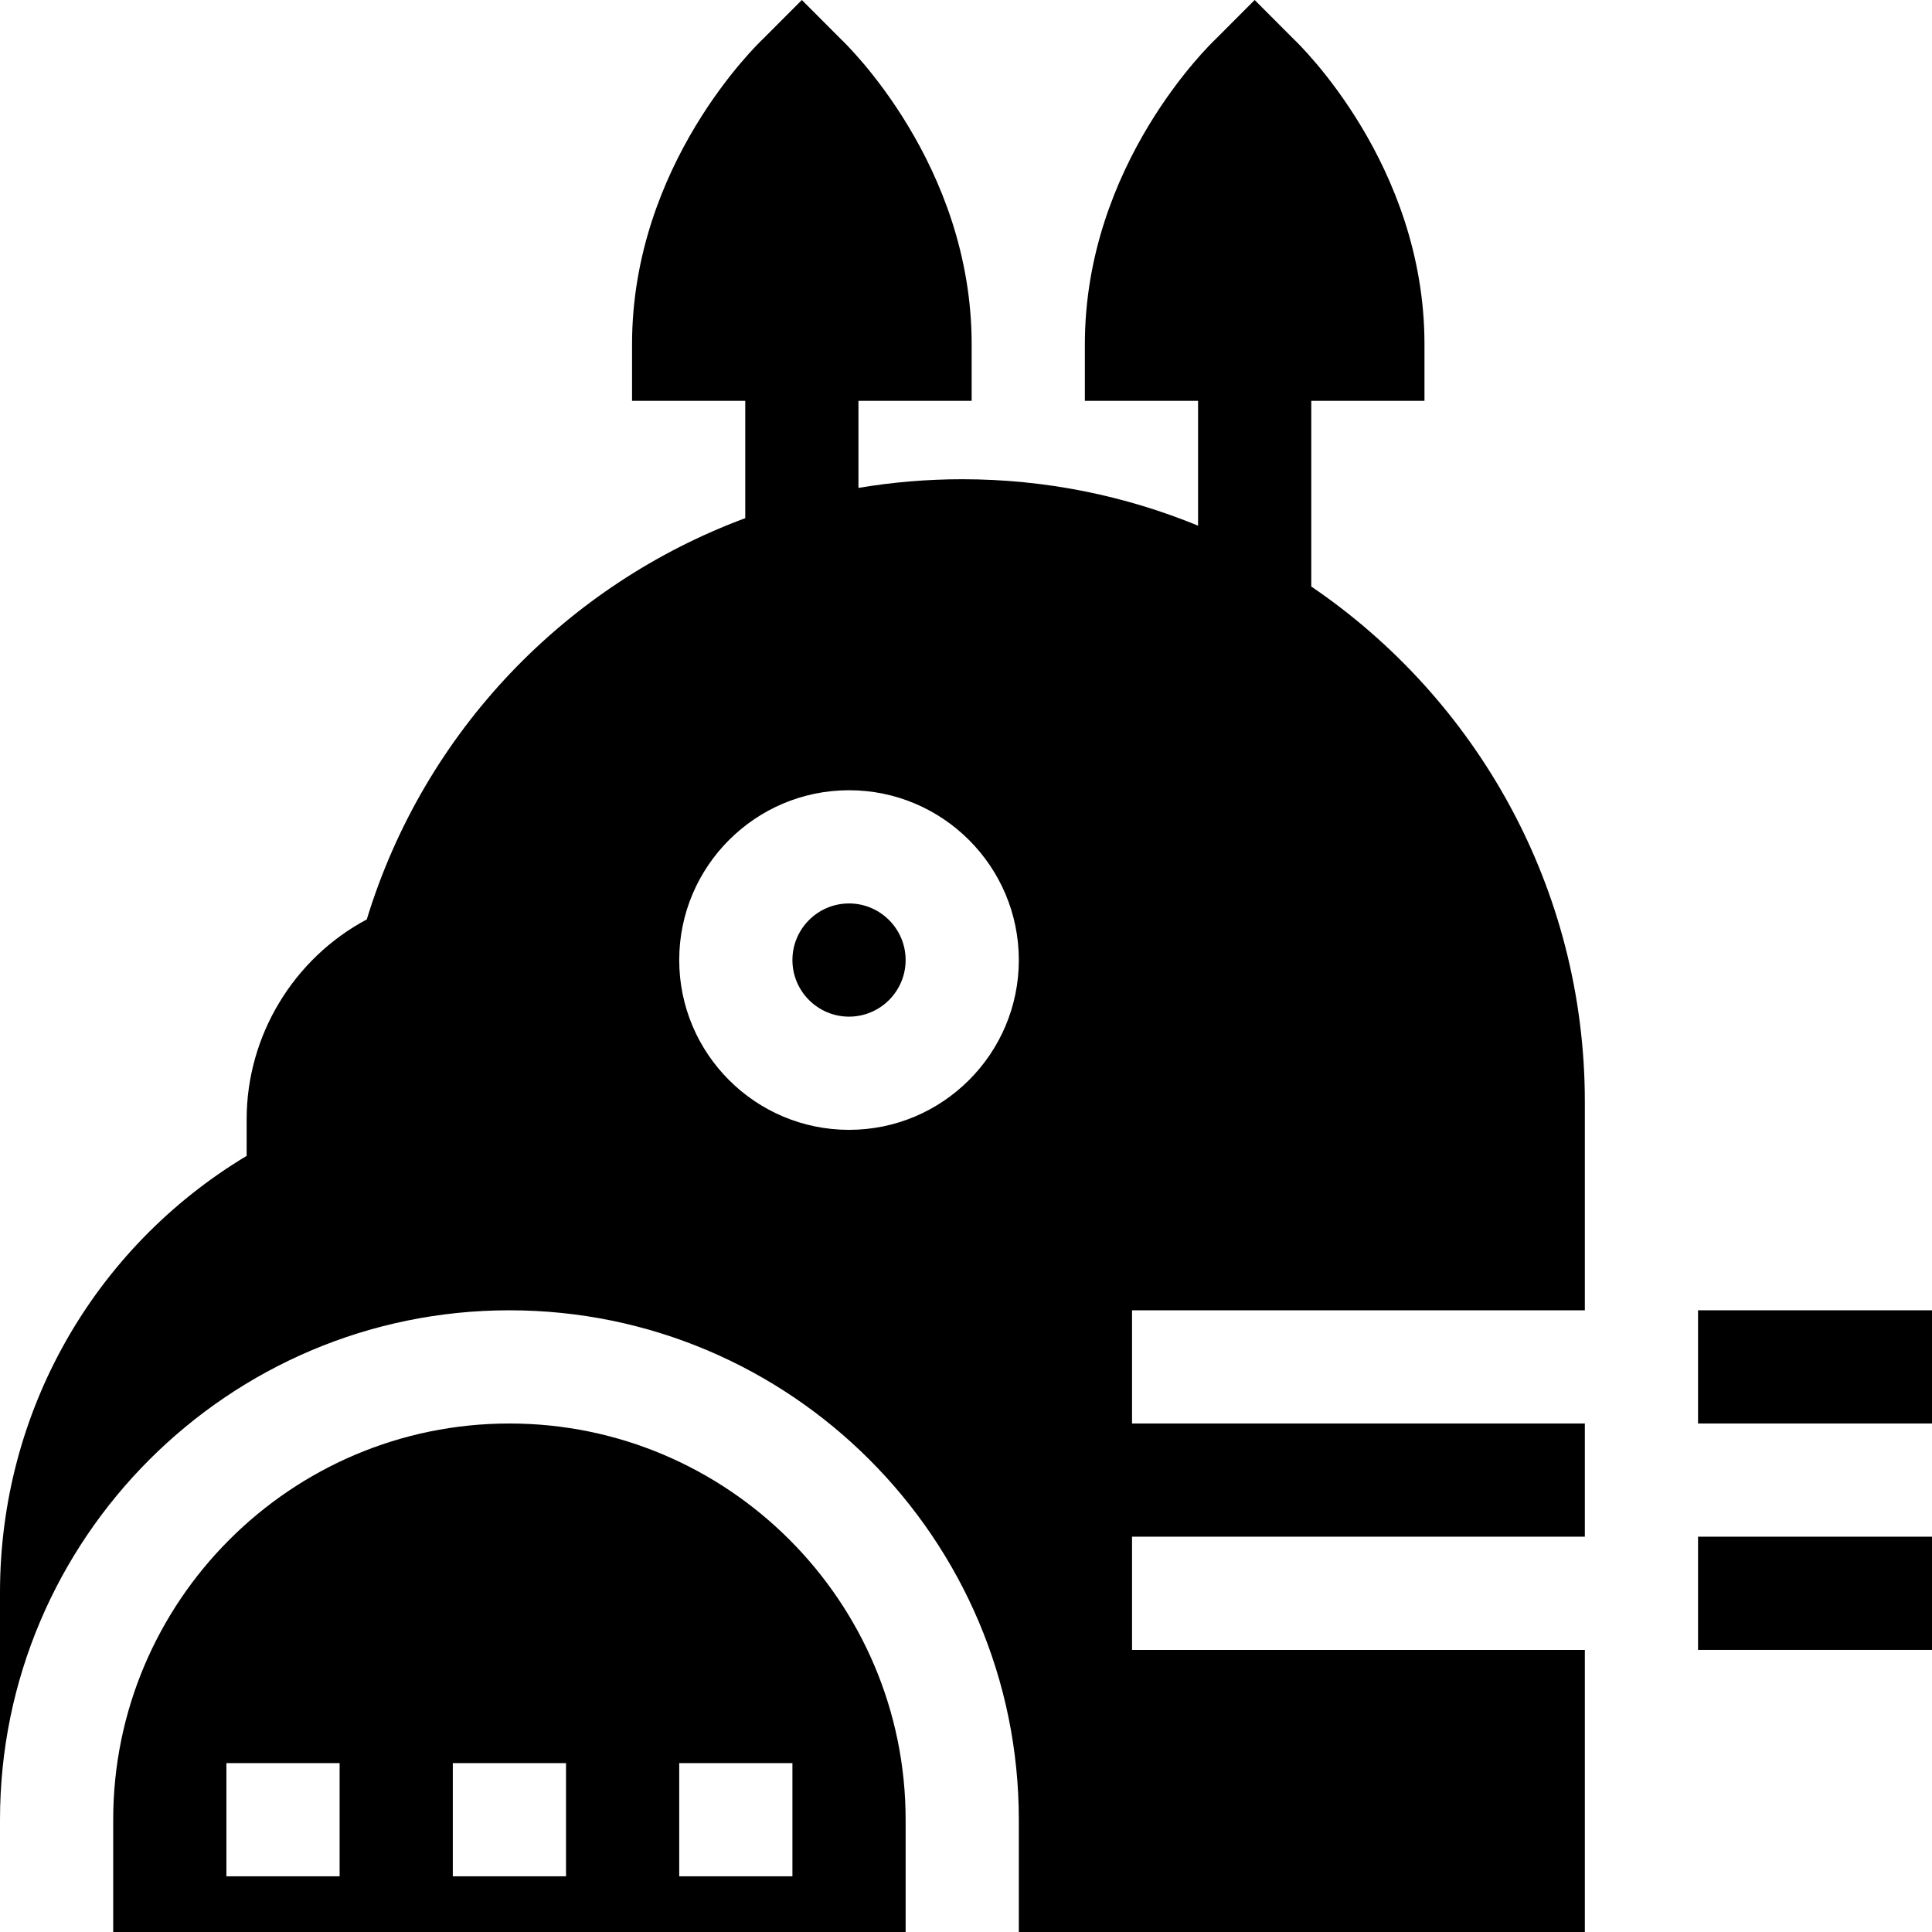 <?xml version="1.0" encoding="iso-8859-1"?>
<!-- Generator: Adobe Illustrator 19.0.0, SVG Export Plug-In . SVG Version: 6.00 Build 0)  -->
<svg version="1.1" id="Capa_1" xmlns="http://www.w3.org/2000/svg" xmlns:xlink="http://www.w3.org/1999/xlink" x="0px" y="0px"
	 viewBox="0 0 512 512" style="enable-background:new 0 0 512 512;" xml:space="preserve">
<g>
	<g>
		<path d="M135,377.242c-57.897,0-105,47.103-105,105V512h210v-29.758C240,424.345,192.897,377.242,135,377.242z M90,497.242H60v-30
			h30V497.242z M150,497.242h-30v-30h30V497.242z M210,497.242h-30v-30h30V497.242z"/>
	</g>
</g>
<g>
	<g>
		<path d="M225,239.422c-8.271,0-15,6.729-15,15s6.729,15,15,15s15-6.729,15-15S233.271,239.422,225,239.422z"/>
	</g>
</g>
<g>
	<g>
		<path d="M420,347.242V292c0-56.729-28.779-106.859-72.5-136.567v-49.209h30v-15c0-47.642-33.293-79.578-34.71-80.914L332.5,0
			l-10.29,10.31c-1.417,1.336-34.71,33.272-34.71,80.914v15h30v33.082C298.213,131.382,277.112,127,255.003,127
			c-9.339,0-18.53,0.788-27.503,2.298v-23.074h30v-15c0-47.642-33.293-79.578-34.71-80.914L212.5,0l-10.29,10.31
			c-1.417,1.336-34.71,33.272-34.71,80.914v15h30v31.094c-47.312,17.575-85.029,56.329-100.301,106.335
			c-19.32,10.307-31.836,30.702-31.836,52.982v9.683C24.815,330.692,0,374.206,0,422v60.242c0-74.439,60.561-135,135-135
			s135,60.561,135,135V512h150v-74.758H300v-30h120v-30H300v-30H420z M225,299.422c-24.813,0-45-20.187-45-45s20.187-45,45-45
			s45,20.187,45,45S249.813,299.422,225,299.422z"/>
	</g>
</g>
<g>
	<g>
		<rect x="450" y="347.24" width="62" height="30"/>
	</g>
</g>
<g>
	<g>
		<rect x="450" y="407.24" width="62" height="30"/>
	</g>
</g>
<g>
</g>
<g>
</g>
<g>
</g>
<g>
</g>
<g>
</g>
<g>
</g>
<g>
</g>
<g>
</g>
<g>
</g>
<g>
</g>
<g>
</g>
<g>
</g>
<g>
</g>
<g>
</g>
<g>
</g>
</svg>
